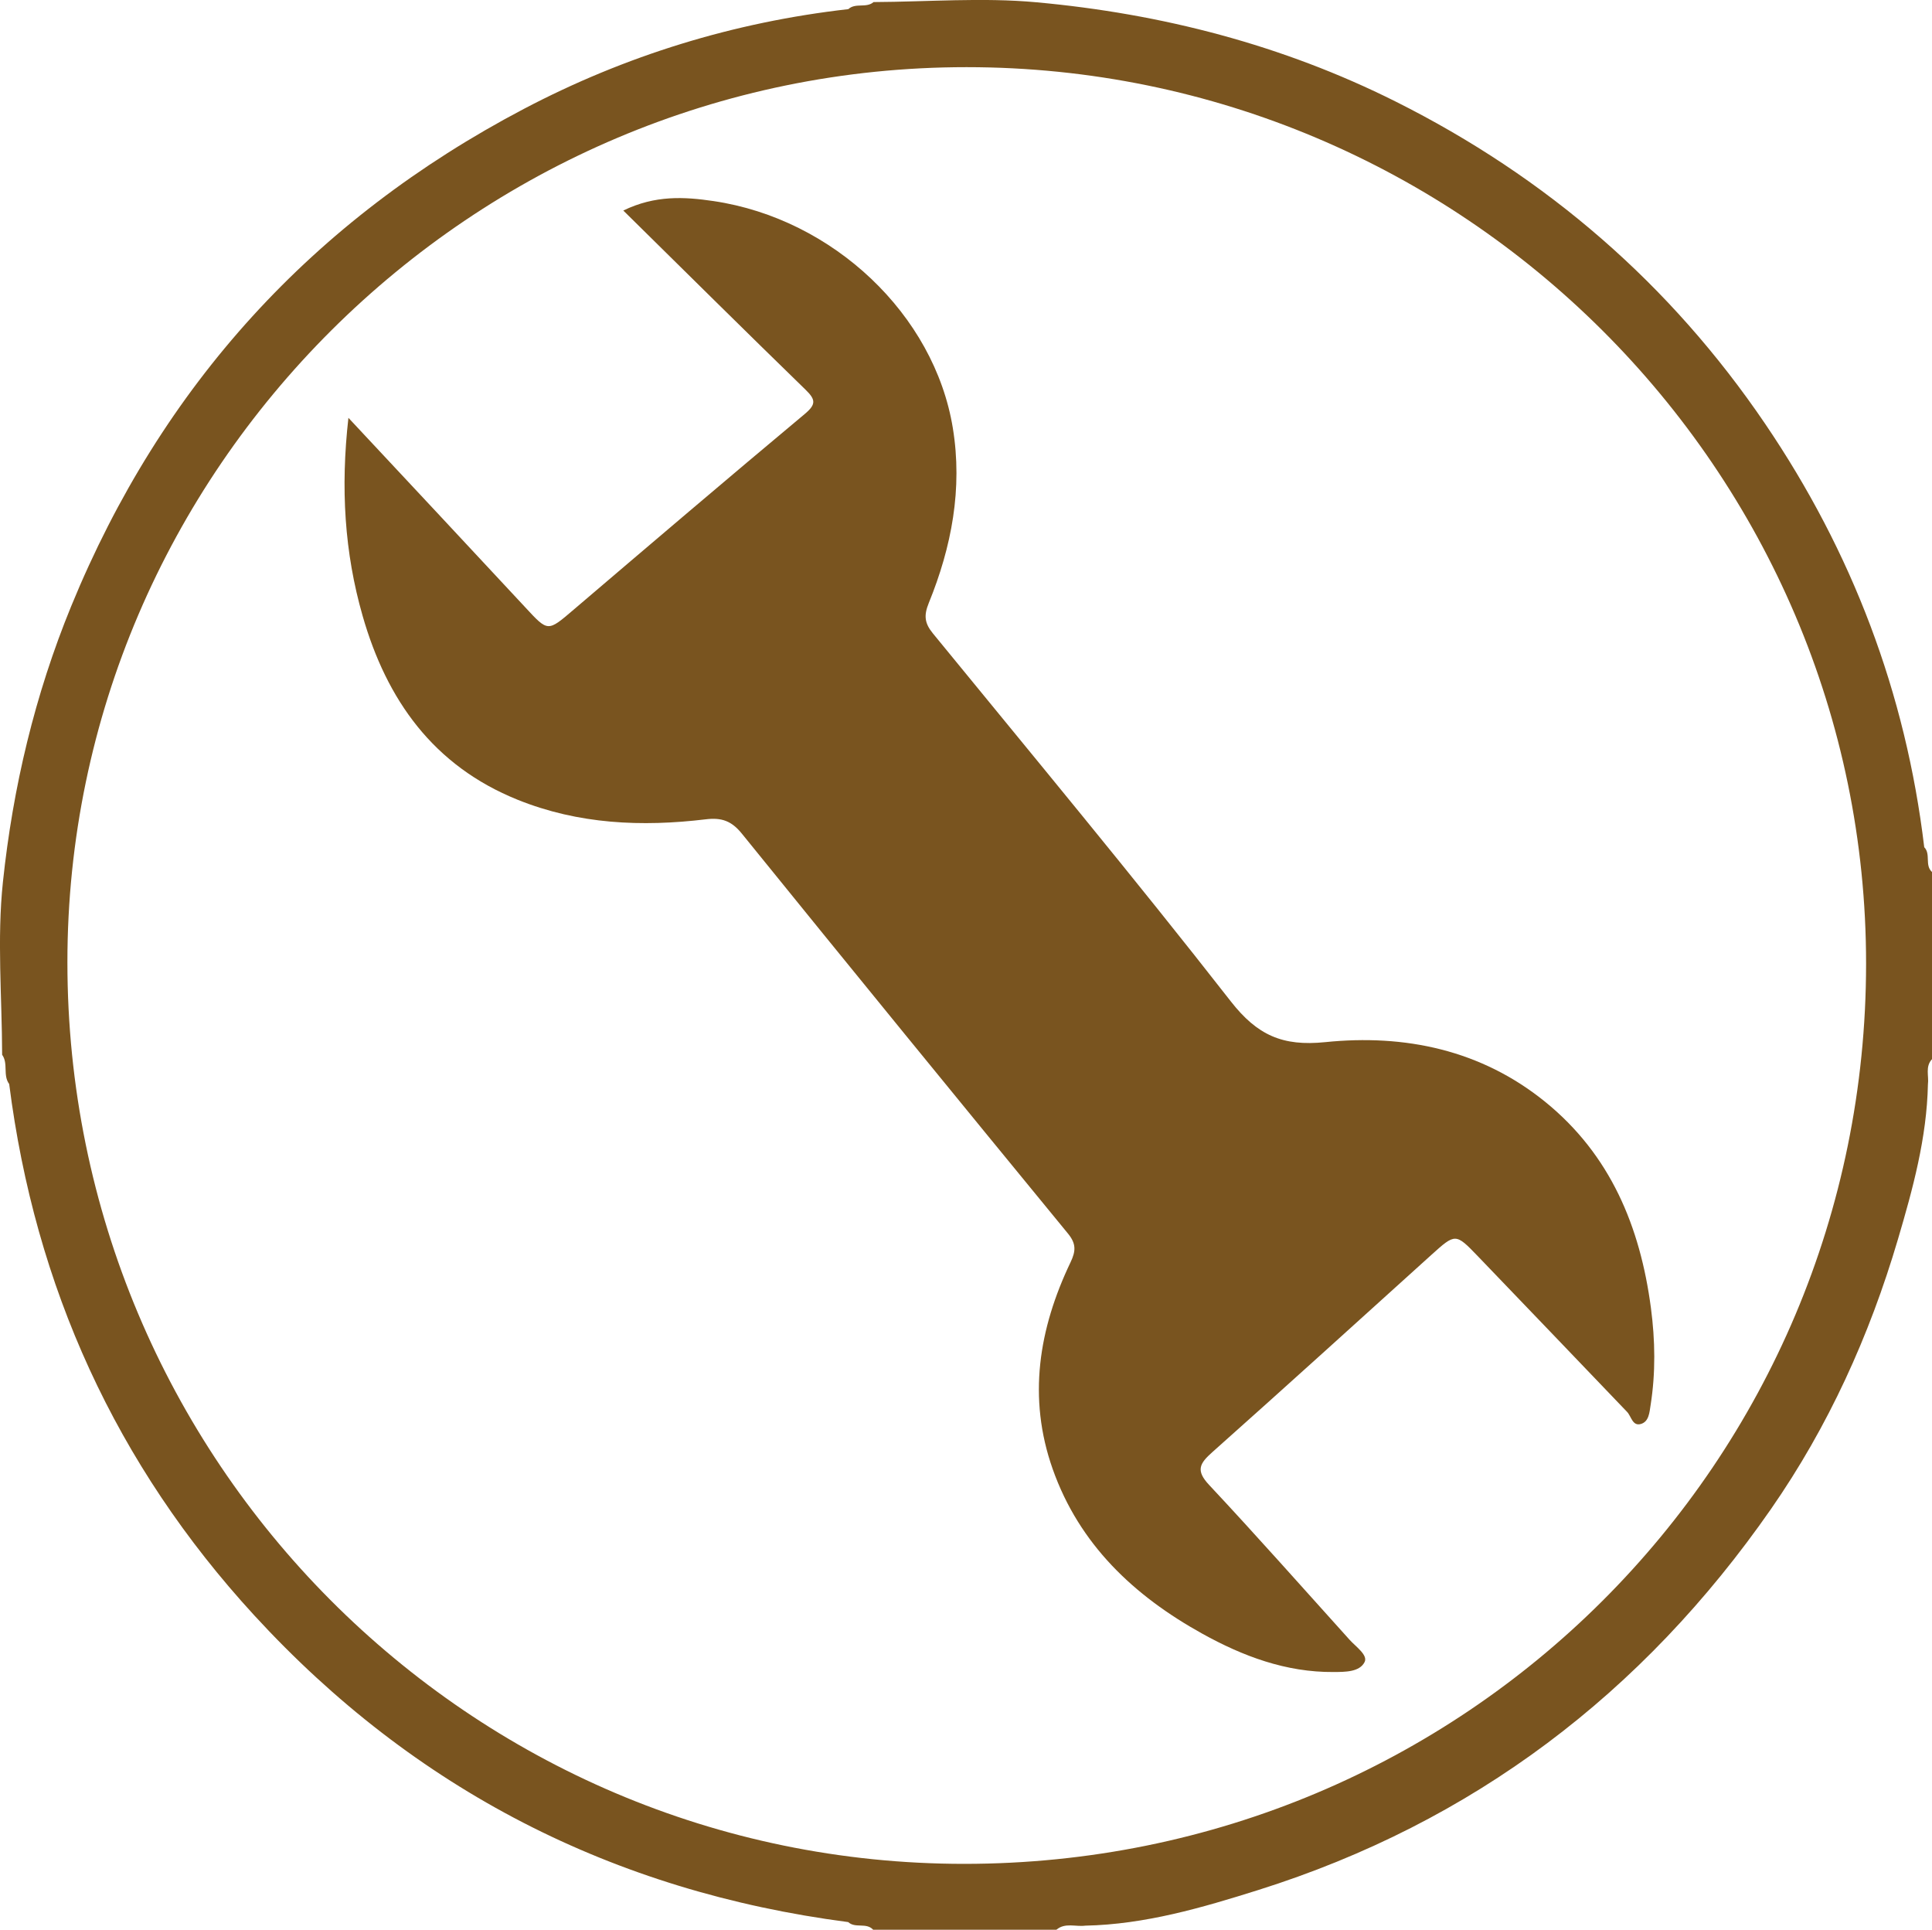<?xml version="1.0" encoding="UTF-8"?>
<svg id="Layer_1" data-name="Layer 1" xmlns="http://www.w3.org/2000/svg" viewBox="0 0 298.65 298.25">
  <defs>
    <style>
      .cls-1 {
        fill: #79541f;
        stroke-width: 0px;
      }
    </style>
  </defs>
  <path id="Circle" class="cls-1" d="m298.65,134.77c-1.16-1.04-.15-2.76-1.2-3.83-2.85-23.82-11.14-45.63-24.6-65.45-14.65-21.58-33.79-38.12-57.12-49.8C198.23,6.93,179.57,2.12,160.19.35c-8.32-.76-16.76-.07-25.15-.03-1.13.98-2.79.07-3.9,1.09-17.69,2.01-34.46,7.17-50.18,15.43C48.38,33.97,25,59.59,11.01,93.68,5.39,107.38,1.99,121.7.45,136.33c-.93,8.81-.14,17.79-.12,26.69.98,1.36.08,3.17,1.09,4.52,3.99,31.35,16.5,58.85,37.89,82.13,24.76,26.94,55.48,42.67,91.81,47.4,1.09,1.01,2.8.02,3.85,1.18h28.33c1.35-1.14,2.97-.43,4.46-.63,9.24-.19,18.04-2.77,26.72-5.5,33.22-10.45,59.47-30.41,79.28-58.89,8.87-12.76,15.22-26.78,19.61-41.64,2.31-7.82,4.48-15.73,4.65-24,.17-1.3-.45-2.73.63-3.89v-28.92Zm-149.6,153.3c-76.53,0-138.62-62.4-138.63-139.33-.02-76.07,62.57-138.37,138.99-138.36,76.62,0,139.08,62.26,139.05,138.59-.03,77.09-62.17,139.09-139.41,139.1Z"/>
  <path id="Wrench" class="cls-1" d="m53.86,64.58c9.5,10.17,18.44,19.71,27.33,29.28,3.54,3.82,3.45,3.81,7.47.38,11.87-10.12,23.75-20.24,35.72-30.24,1.81-1.51,1.71-2.24.14-3.77-9.31-9.05-18.53-18.19-28.17-27.69,4.92-2.39,9.44-2.13,13.96-1.46,18.48,2.74,34.12,17.55,36.98,35.08,1.53,9.37-.19,18.37-3.72,27.04-.78,1.92-.66,3.11.64,4.7,15.44,18.88,31.04,37.65,46.05,56.87,4.09,5.23,8,6.97,14.58,6.3,12.31-1.26,24.08,1.18,34.01,9.22,10.1,8.19,14.69,19.3,16.35,31.86.66,5.01.74,10.02-.05,15.02-.18,1.13-.25,2.54-1.49,2.91-1.32.39-1.48-1.18-2.16-1.88-7.68-8.01-15.35-16.04-23.04-24.03-3.46-3.6-3.48-3.57-7.2-.22-11.27,10.18-22.51,20.39-33.86,30.49-1.96,1.74-2.6,2.82-.5,5.06,7.37,7.87,14.51,15.95,21.73,23.95.97,1.07,2.85,2.35,2.31,3.43-.78,1.56-3.05,1.53-4.8,1.54-7.35.06-14.03-2.45-20.3-5.93-10.55-5.85-19-13.78-23.12-25.45-3.89-11.02-2.15-21.67,2.77-31.96.82-1.72.88-2.86-.4-4.42-16.86-20.55-33.68-41.14-50.41-61.81-1.59-1.97-3.13-2.52-5.58-2.22-9.9,1.19-19.67.77-29.08-3.02-13.02-5.25-20.24-15.41-23.97-28.43-2.8-9.77-3.42-19.73-2.19-30.62Z"/>
</svg>
